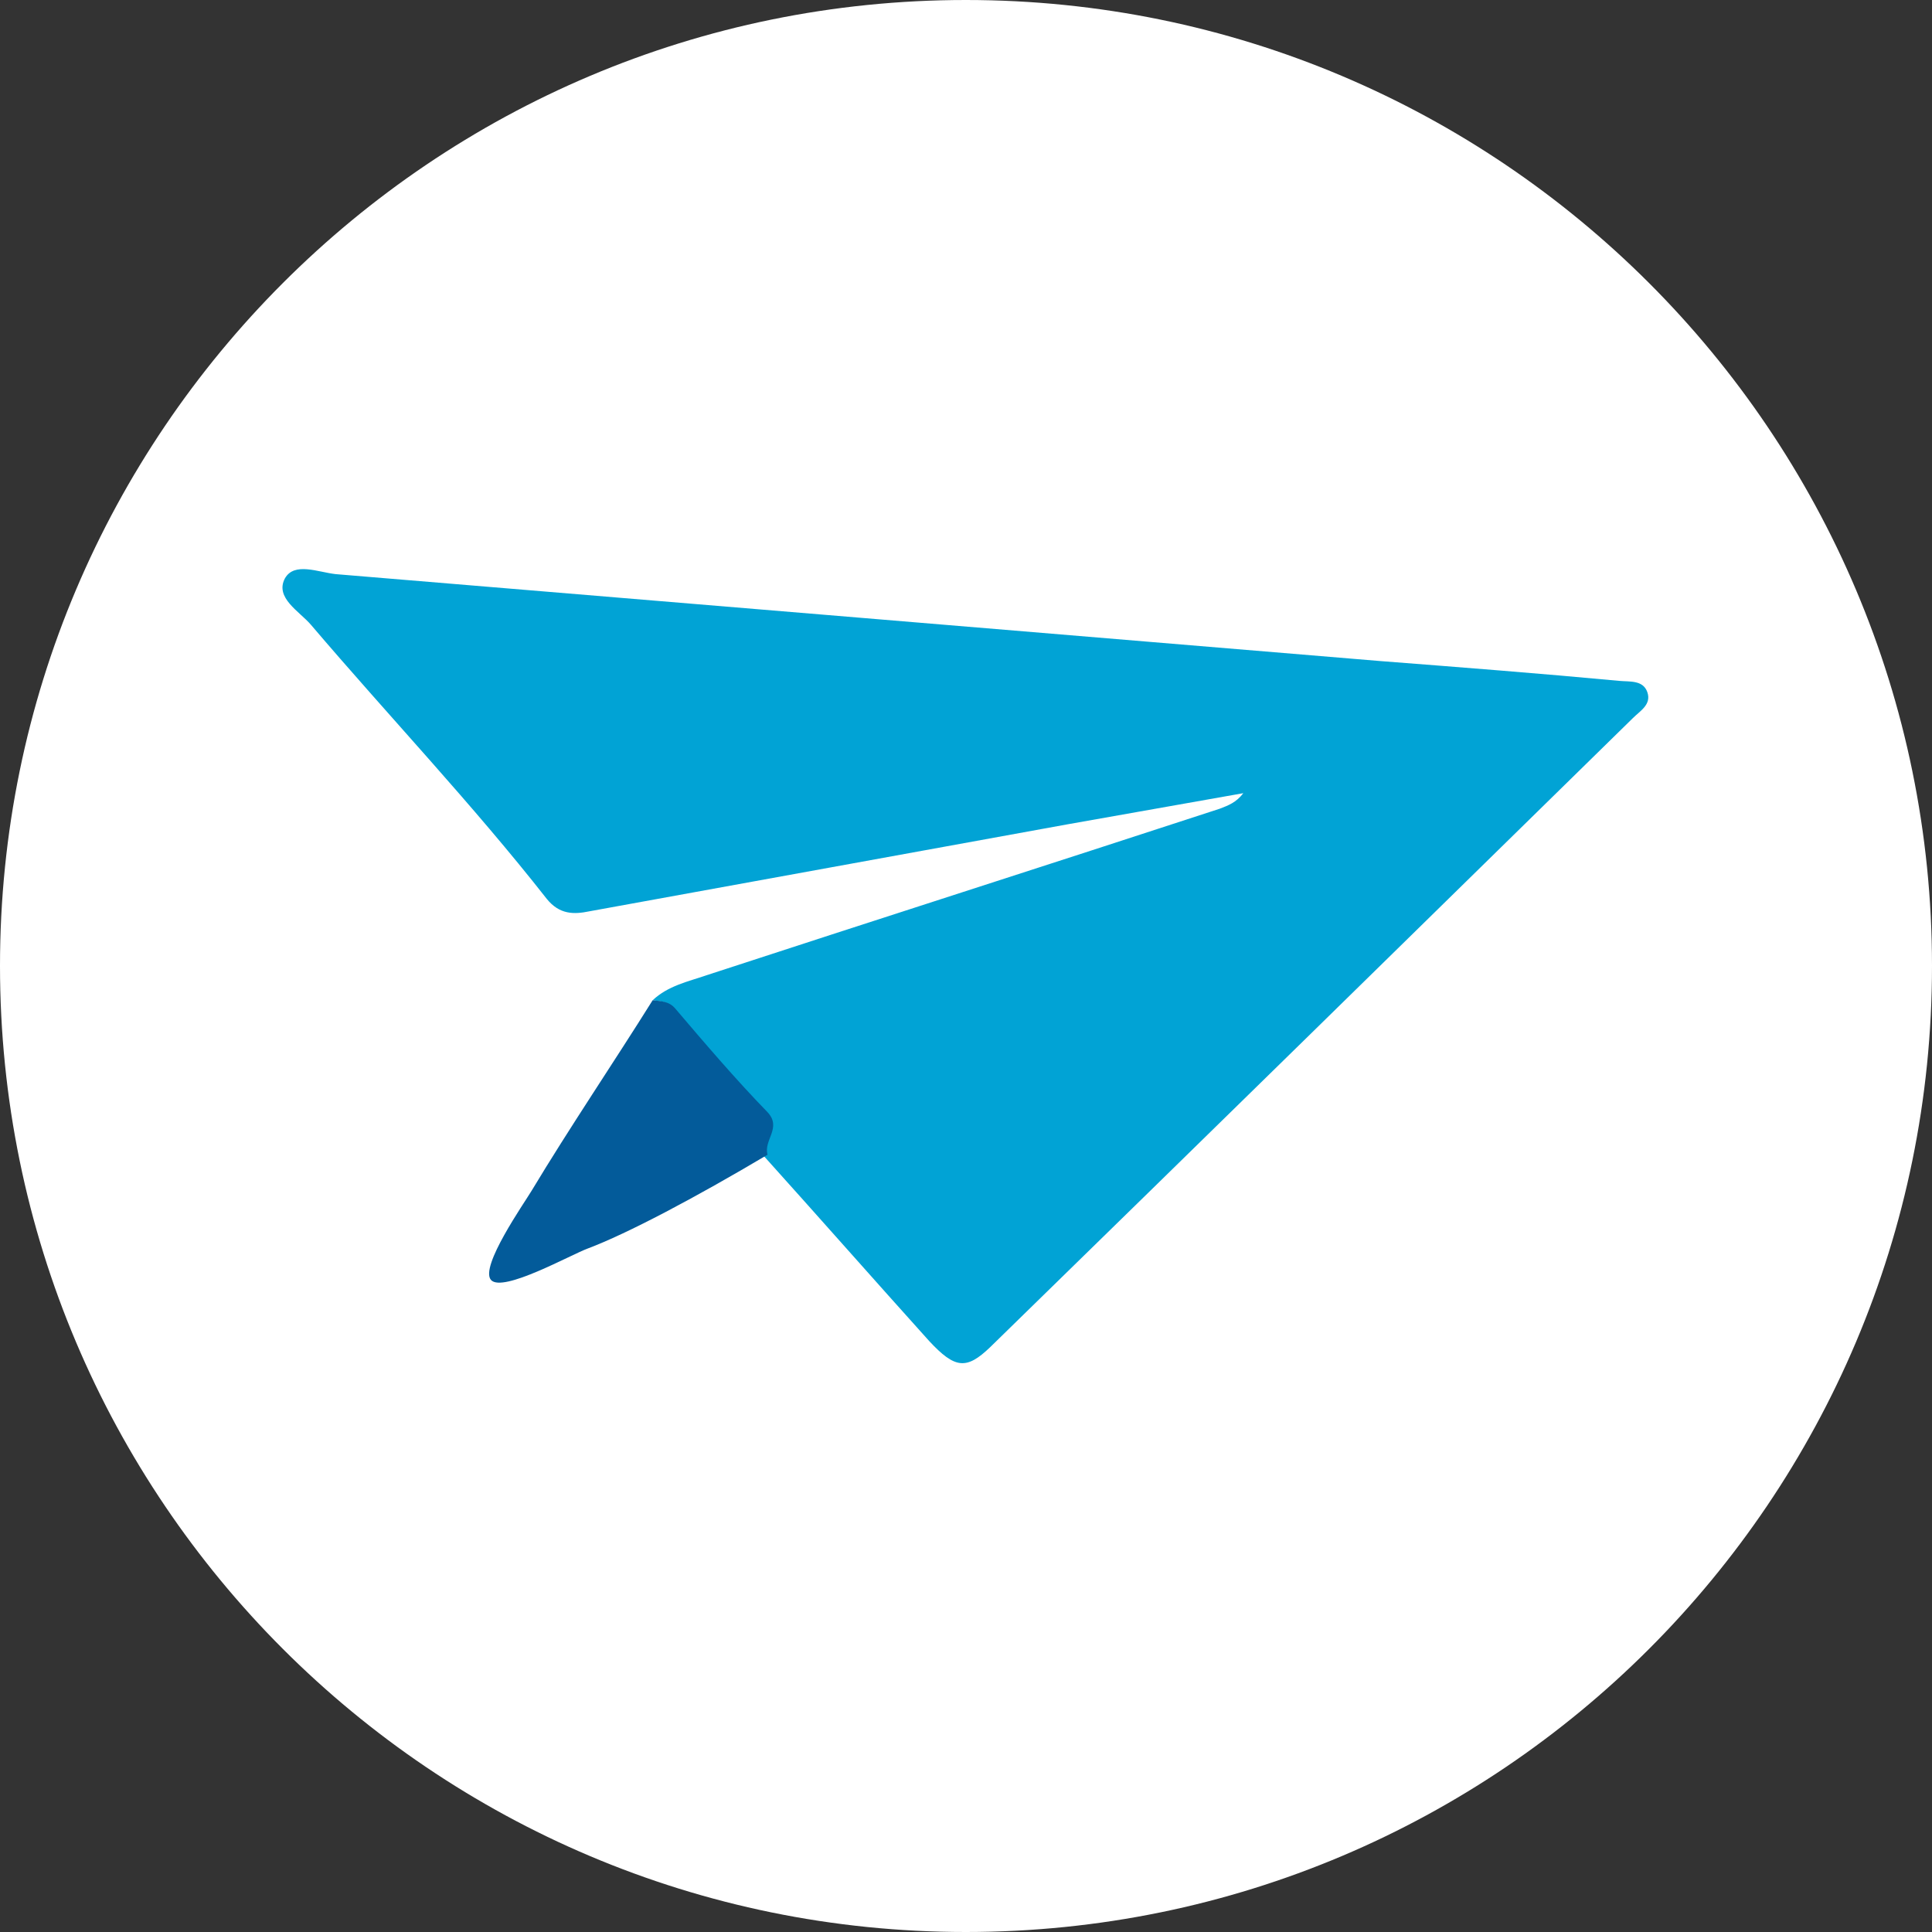<?xml version="1.0" encoding="utf-8"?>
<!-- Generator: Adobe Illustrator 26.3.1, SVG Export Plug-In . SVG Version: 6.00 Build 0)  -->
<svg version="1.1" id="Layer_1" xmlns="http://www.w3.org/2000/svg" xmlns:xlink="http://www.w3.org/1999/xlink" x="0px" y="0px"
	 viewBox="0 0 595.3 595.3" style="enable-background:new 0 0 595.3 595.3;" xml:space="preserve">
<rect x="0" y="0" width="595.3" height="595.3" fill="#333333" stroke="none"/>
<style type="text/css">
	.st0{fill:#FFFFFF;}
	.st1{fill:#01A3D5;}
	.st2{fill:#035B9A;}
</style>
<path class="st0" d="M297.6,595.3L297.6,595.3C133.3,595.3,0,462,0,297.6l0,0C0,133.3,133.3,0,297.6,0l0,0
	C462,0,595.3,133.3,595.3,297.6l0,0C595.3,462,462,595.3,297.6,595.3z"/>
<g>
	<path class="st1" d="M201.1,308.2c4.8-4.5,10.8-5.7,16.6-7.7c52.6-17.2,105.5-34.1,158.1-51.3c2.6-1,5.1-1.9,7.3-4.8
		c-18.2,3.2-36,6.4-54.2,9.6c-49.1,8.9-98.2,17.9-147.3,26.8c-4.8,1-9.2,1-13.1-3.8c-23-29.3-48.5-56.1-72.7-84.5
		c-3.5-4.1-11.2-8.3-8-14.3c2.9-5.1,10.2-1.9,15.6-1.3c107.4,8.9,214.9,17.9,322,26.8c24.5,1.9,49.1,3.8,73.6,6.1
		c3.2,0.3,7.3-0.3,8.6,3.5c1.3,3.8-2.2,5.7-4.5,8c-66,64.7-132,129.4-198,193.8c-7.3,7-10.8,6.7-18.8-1.9
		c-17.2-19.1-34.1-38.3-51.3-57.4c-1.3-4.1,4.8-8,0-13.1c-9.9-10.2-18.8-21.4-28.4-31.9C206.2,308.6,203.7,308.6,201.1,308.2z"/>
	<path class="st2" d="M201.1,308.2c2.6,0.3,5.1,0.3,7,2.6c9.2,10.8,18.5,21.7,28.4,31.9c4.5,4.8-1.3,8.6,0,13.1
		c-22.4,13.3-43.2,24.3-55.4,28.9c-5.2,1.9-26.2,13.7-29.8,9.7c-3.6-4,10.3-23.8,12.5-27.5C175.6,347.3,188.7,328,201.1,308.2z"/>
</g>
</svg>
